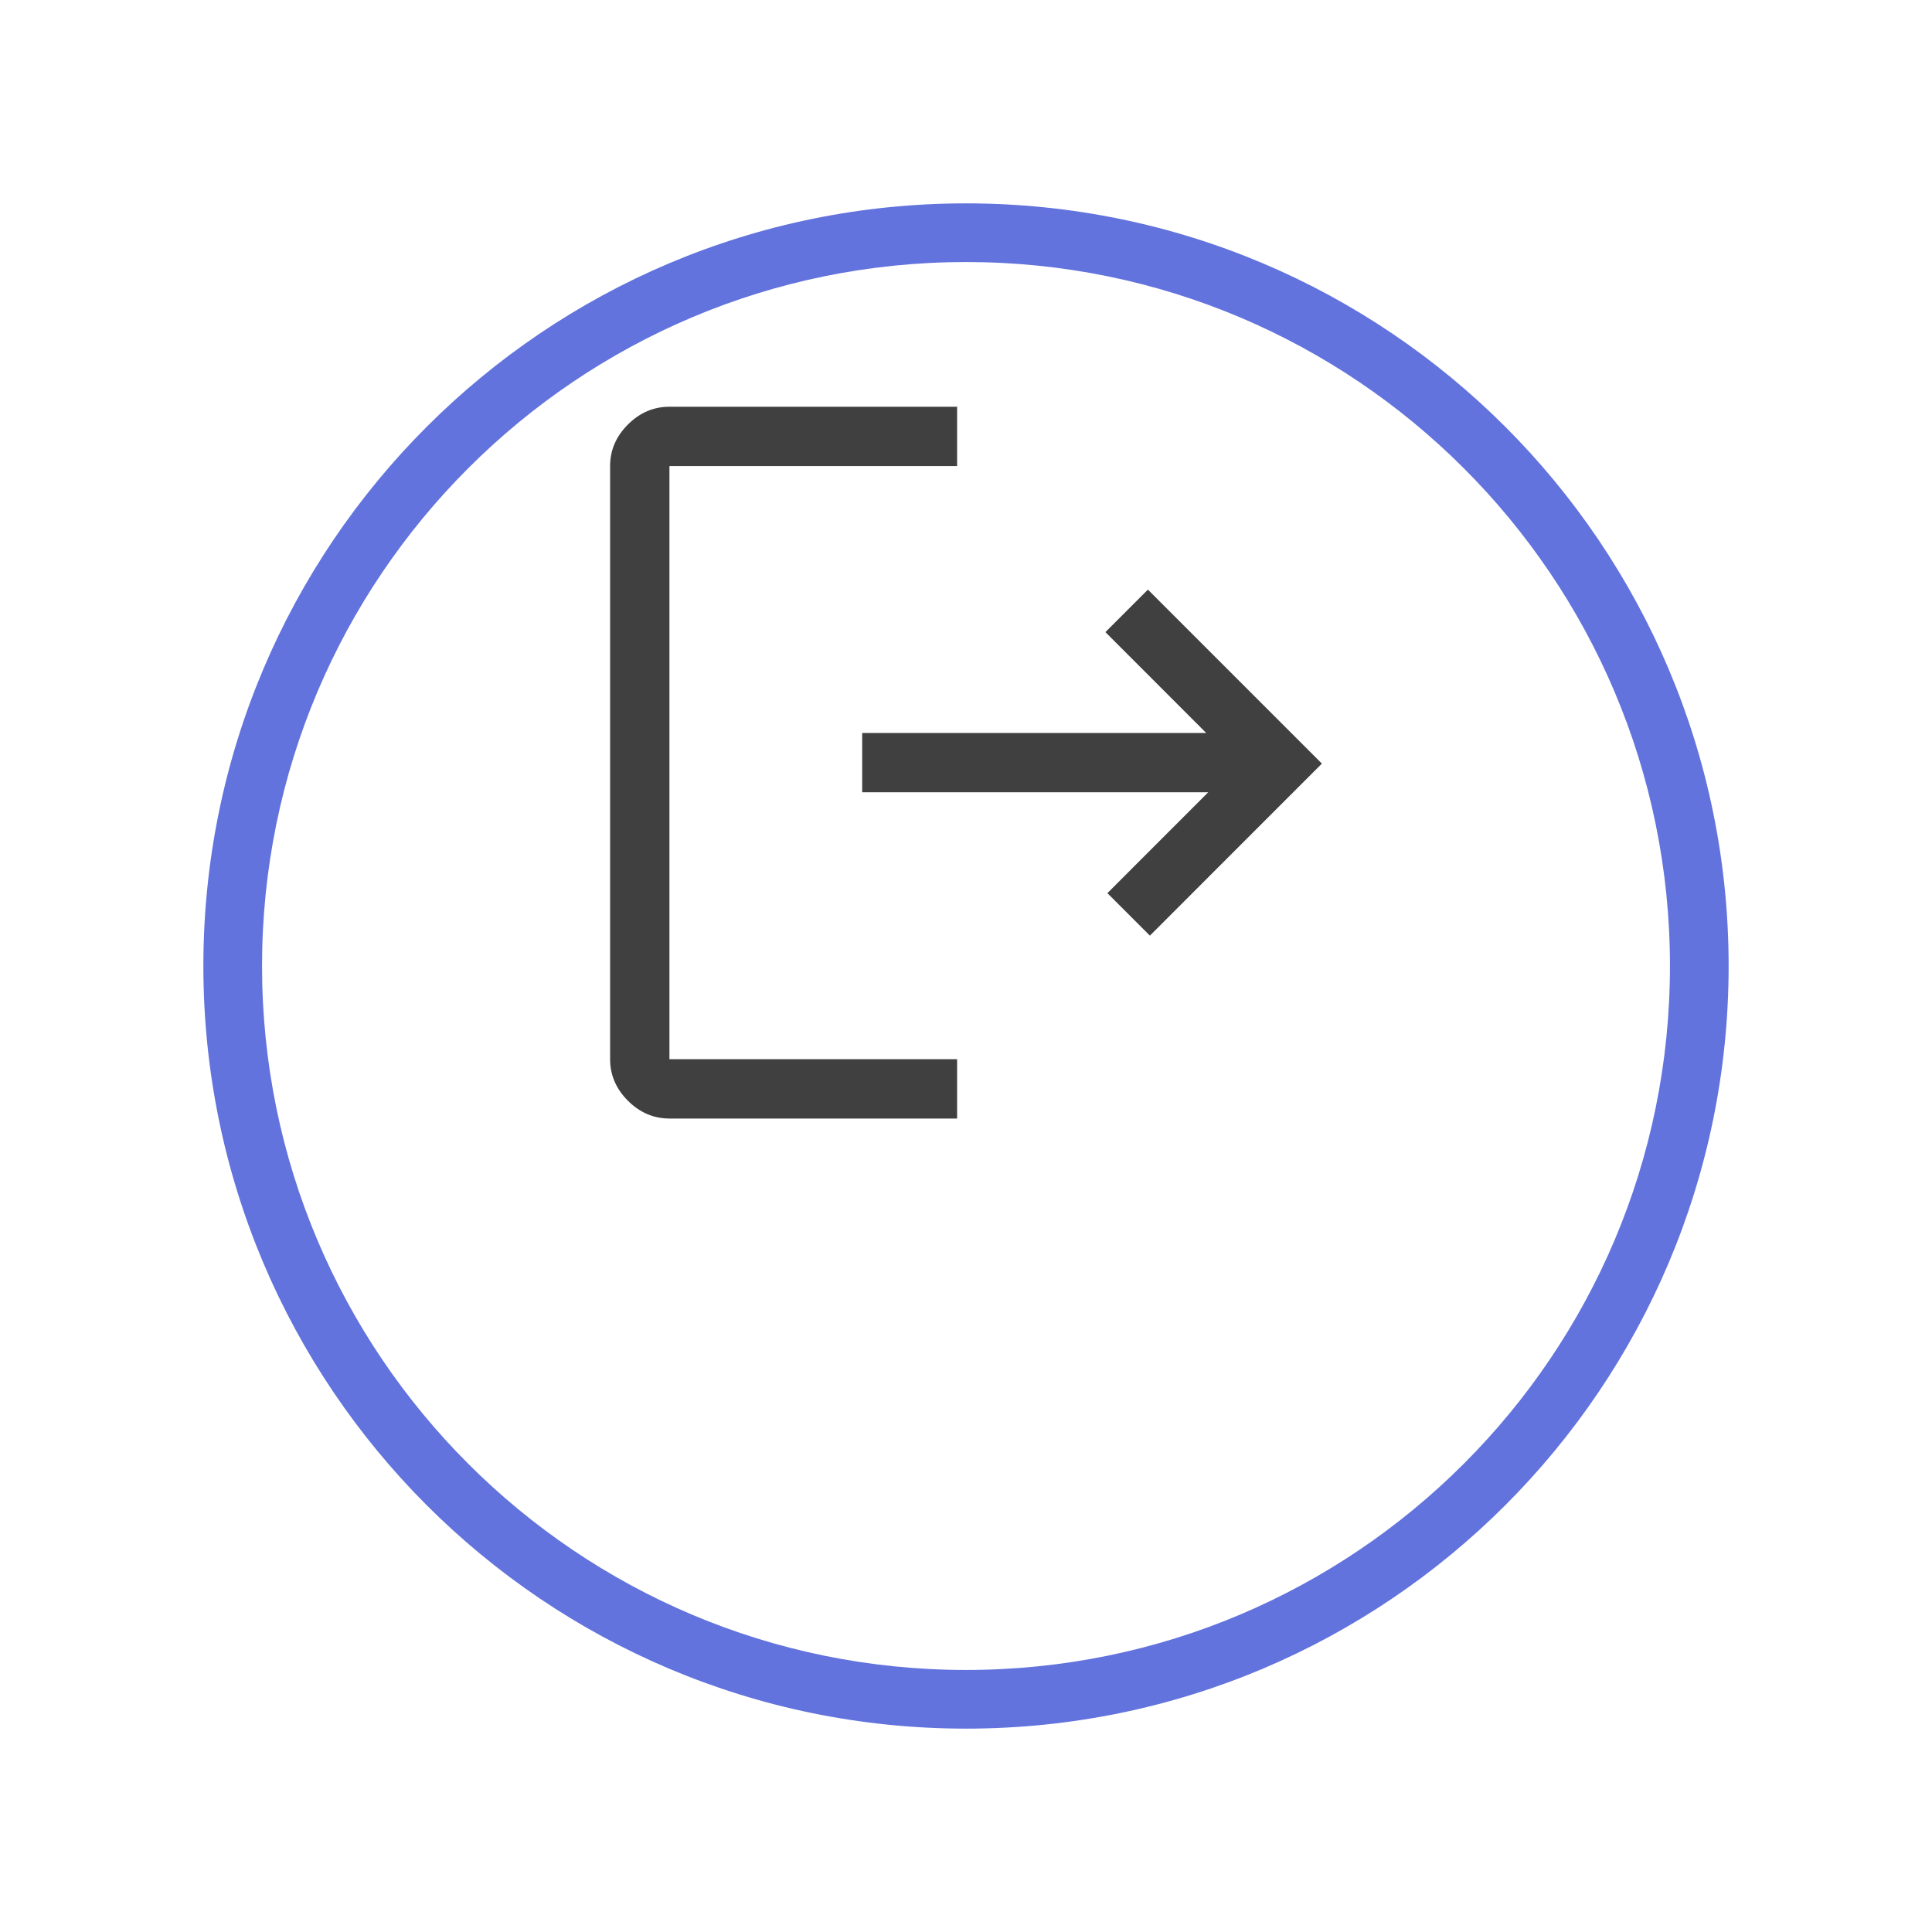 <svg width="38" height="38" viewBox="0 0 38 38" fill="none" xmlns="http://www.w3.org/2000/svg">
<g filter="url(#filter0_d_1955_1157)">
<path d="M34 15C34 23.284 27.284 30 19 30C10.716 30 4 23.284 4 15C4 6.716 10.716 0 19 0C27.284 0 34 6.716 34 15ZM5.154 15C5.154 22.647 11.353 28.846 19 28.846C26.647 28.846 32.846 22.647 32.846 15C32.846 7.353 26.647 1.154 19 1.154C11.353 1.154 5.154 7.353 5.154 15Z" fill="#6273DD"/>
</g>
<path d="M13.167 22C12.856 22 12.583 21.883 12.35 21.65C12.117 21.417 12 21.144 12 20.833V9.167C12 8.856 12.117 8.583 12.35 8.35C12.583 8.117 12.856 8 13.167 8H18.825V9.167H13.167V20.833H18.825V22H13.167ZM22.617 18.403L21.781 17.567L23.764 15.583H16.958V14.417H23.725L21.742 12.433L22.578 11.597L26 15.019L22.617 18.403Z" fill="black" fill-opacity="0.75"/>
<defs>
<filter id="filter0_d_1955_1157" x="0" y="0" width="38" height="38" filterUnits="userSpaceOnUse" color-interpolation-filters="sRGB">
<feFlood flood-opacity="0" result="BackgroundImageFix"/>
<feColorMatrix in="SourceAlpha" type="matrix" values="0 0 0 0 0 0 0 0 0 0 0 0 0 0 0 0 0 0 127 0" result="hardAlpha"/>
<feOffset dy="4"/>
<feGaussianBlur stdDeviation="2"/>
<feComposite in2="hardAlpha" operator="out"/>
<feColorMatrix type="matrix" values="0 0 0 0 0.384 0 0 0 0 0.451 0 0 0 0 0.867 0 0 0 0.4 0"/>
<feBlend mode="normal" in2="BackgroundImageFix" result="effect1_dropShadow_1955_1157"/>
<feBlend mode="normal" in="SourceGraphic" in2="effect1_dropShadow_1955_1157" result="shape"/>
</filter>
</defs>
</svg>
